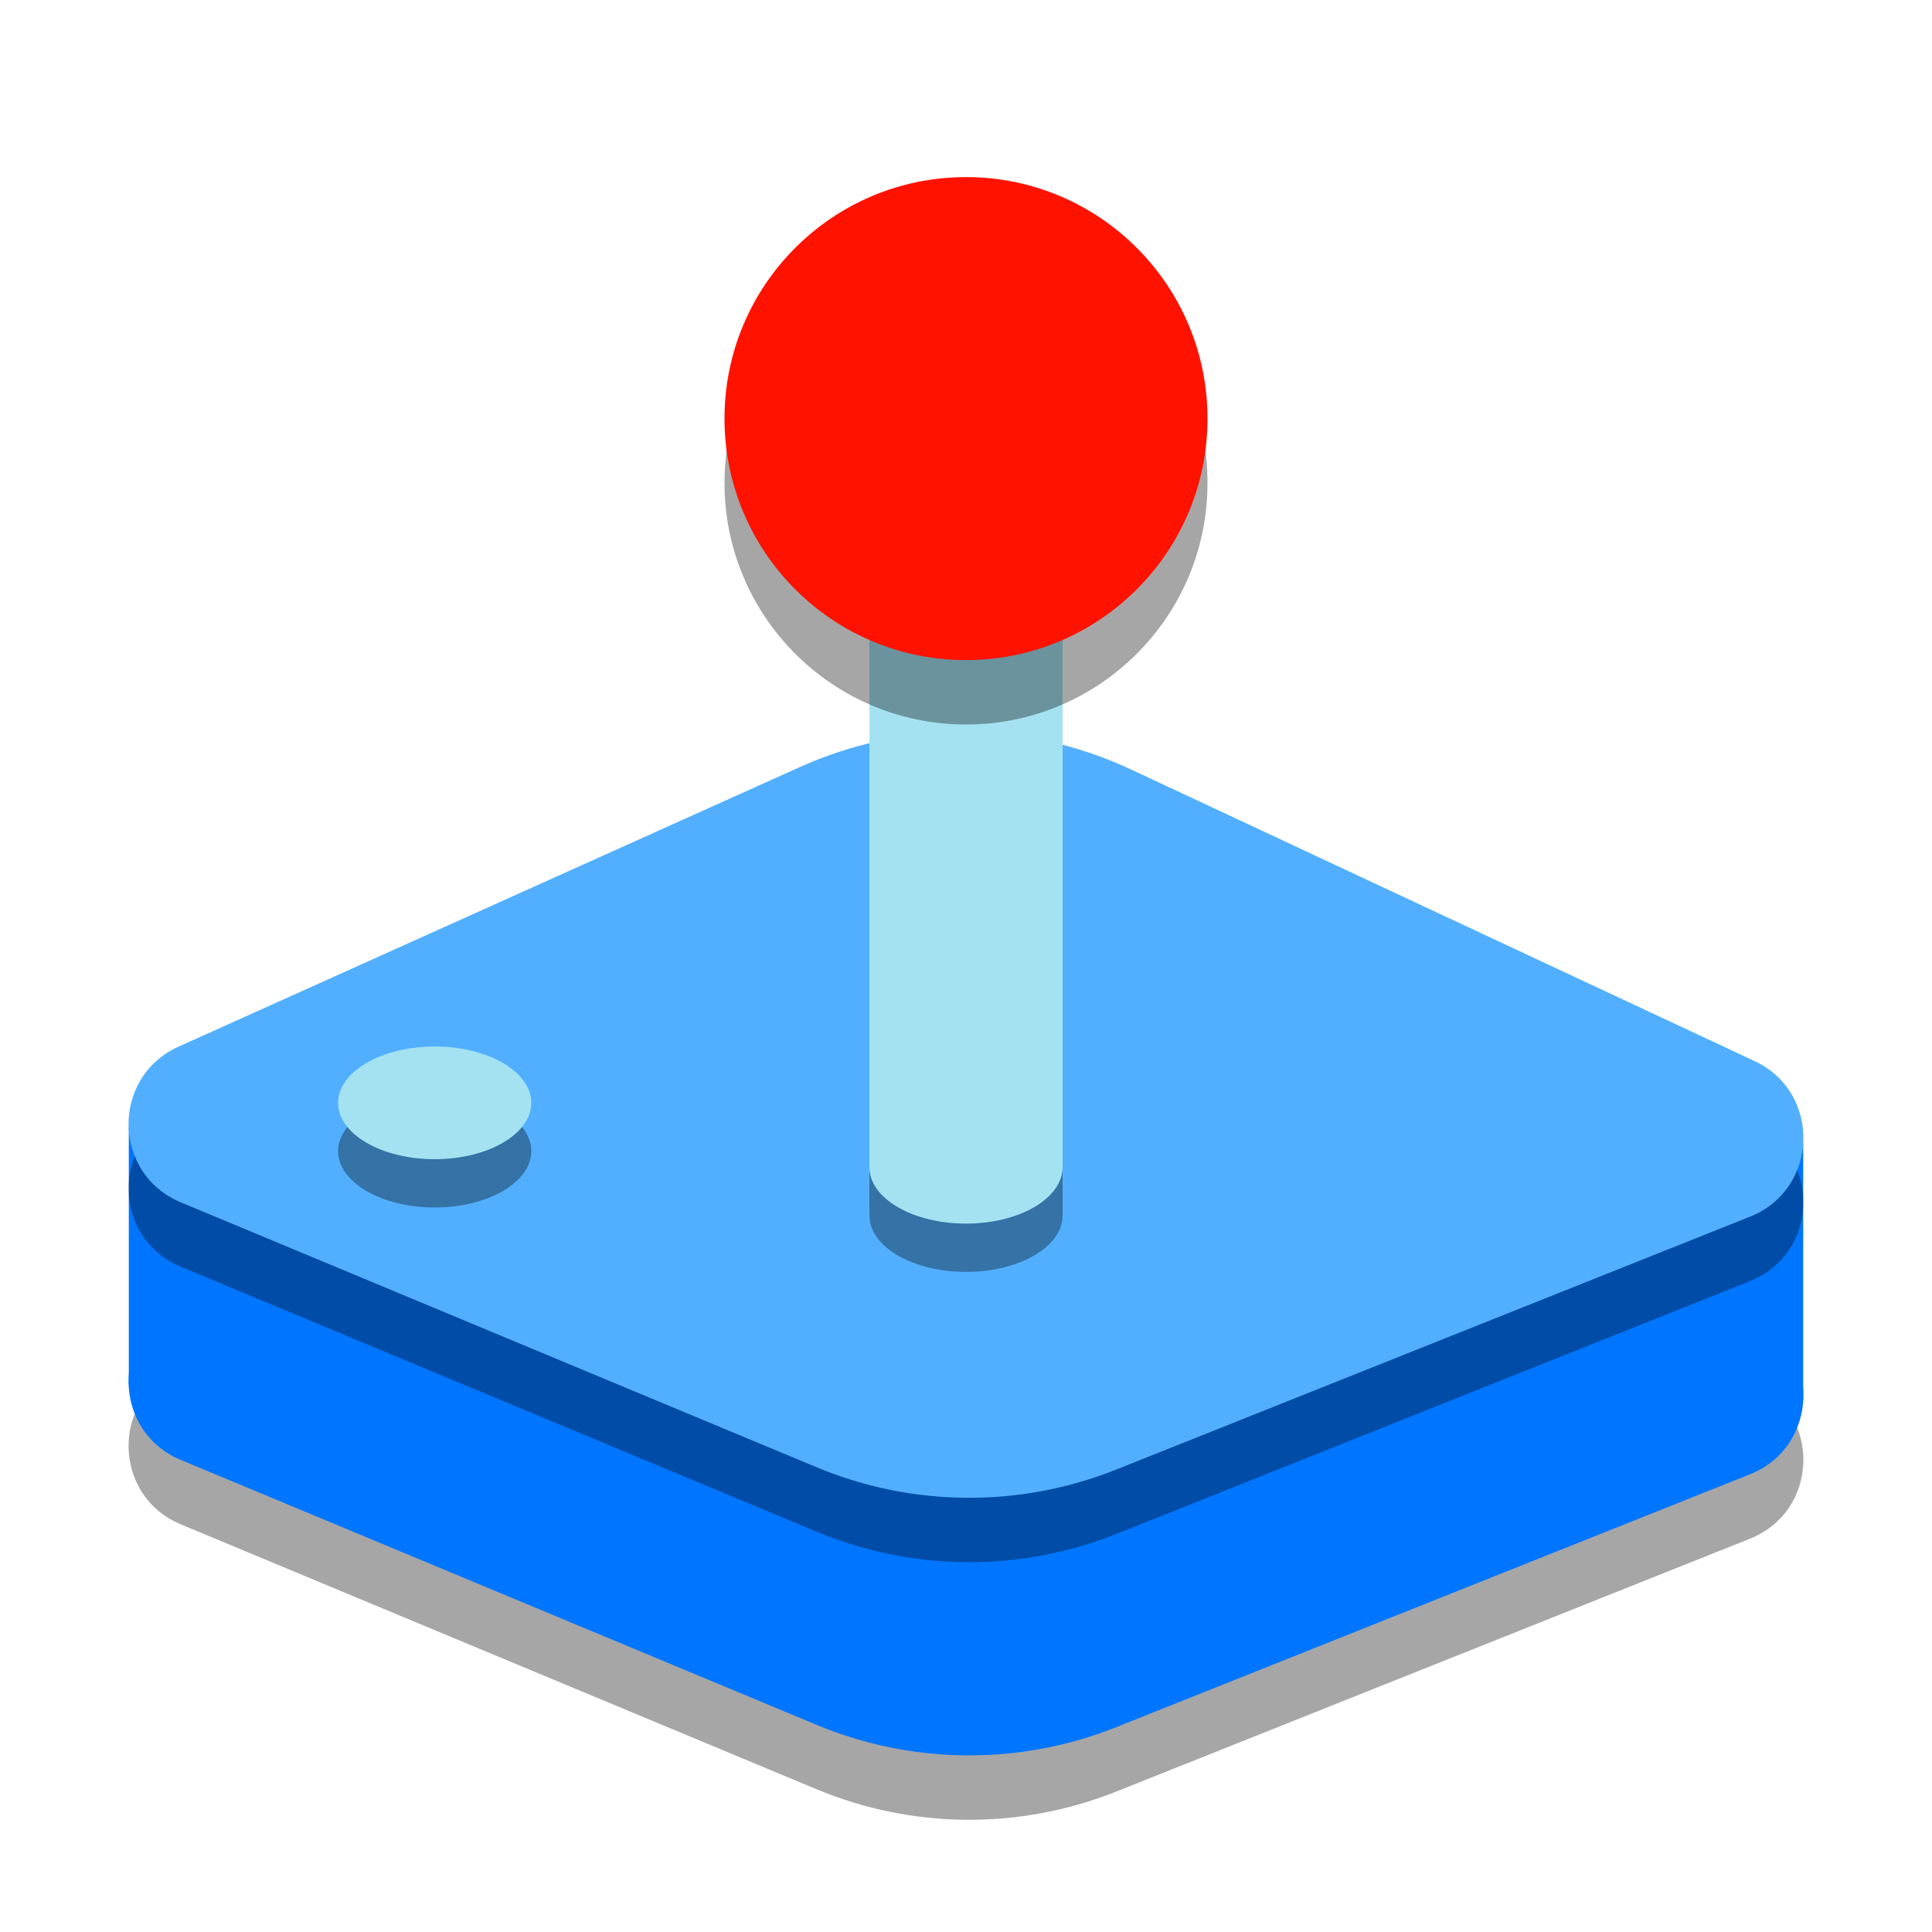 <svg xmlns="http://www.w3.org/2000/svg"  viewBox="0 0 120 120" width="60px" height="60px" baseProfile="basic"><path d="M50.726,111.136L11.228,94.678c-4.258-1.774-4.343-7.777-0.136-9.67l38.601-17.37 c6.544-2.945,14.046-2.89,20.546,0.15l38.735,18.114c4.18,1.955,4.007,7.958-0.279,9.668l-39.363,15.707 C63.35,113.663,56.671,113.613,50.726,111.136z" opacity=".35"/><path fill="#0075ff" d="M50.726,107.136L11.228,90.678c-4.258-1.774-4.343-7.777-0.136-9.67l38.601-17.37 c6.544-2.945,14.046-2.89,20.546,0.15l38.735,18.114c4.18,1.955,4.007,7.958-0.279,9.668l-39.363,15.707 C63.35,109.663,56.671,109.613,50.726,107.136z"/><polygon fill="#0075ff" points="112,87 60,99 8,86 8,70 112,71"/><path d="M50.726,95.136L11.228,78.678c-4.258-1.774-4.343-7.777-0.136-9.67l38.601-17.37 c6.544-2.945,14.046-2.89,20.546,0.15l38.735,18.114c4.18,1.955,4.007,7.958-0.279,9.668L69.332,95.276 C63.35,97.663,56.671,97.613,50.726,95.136z" opacity=".35"/><path fill="#52afff" d="M50.726,91.136L11.228,74.678c-4.258-1.774-4.343-7.777-0.136-9.67l38.601-17.37 c6.544-2.945,14.046-2.89,20.546,0.15l38.735,18.114c4.18,1.955,4.007,7.958-0.279,9.668L69.332,91.276 C63.35,93.663,56.671,93.613,50.726,91.136z"/><path d="M54,41v34.513h0.001C54.013,77.44,56.694,79,60,79s5.987-1.56,5.999-3.487H66V41H54z" opacity=".35"/><path fill="#a4e2f1" d="M54,38v34.513h0.001C54.013,74.44,56.694,76,60,76s5.987-1.56,5.999-3.487H66V38H54z"/><circle cx="60" cy="30" r="15" opacity=".35"/><ellipse cx="27" cy="71.5" opacity=".35" rx="6" ry="3.5"/><ellipse cx="27" cy="68.5" fill="#a4e2f1" rx="6" ry="3.5"/><circle cx="60" cy="26" r="15" fill="#ff1200"/></svg>